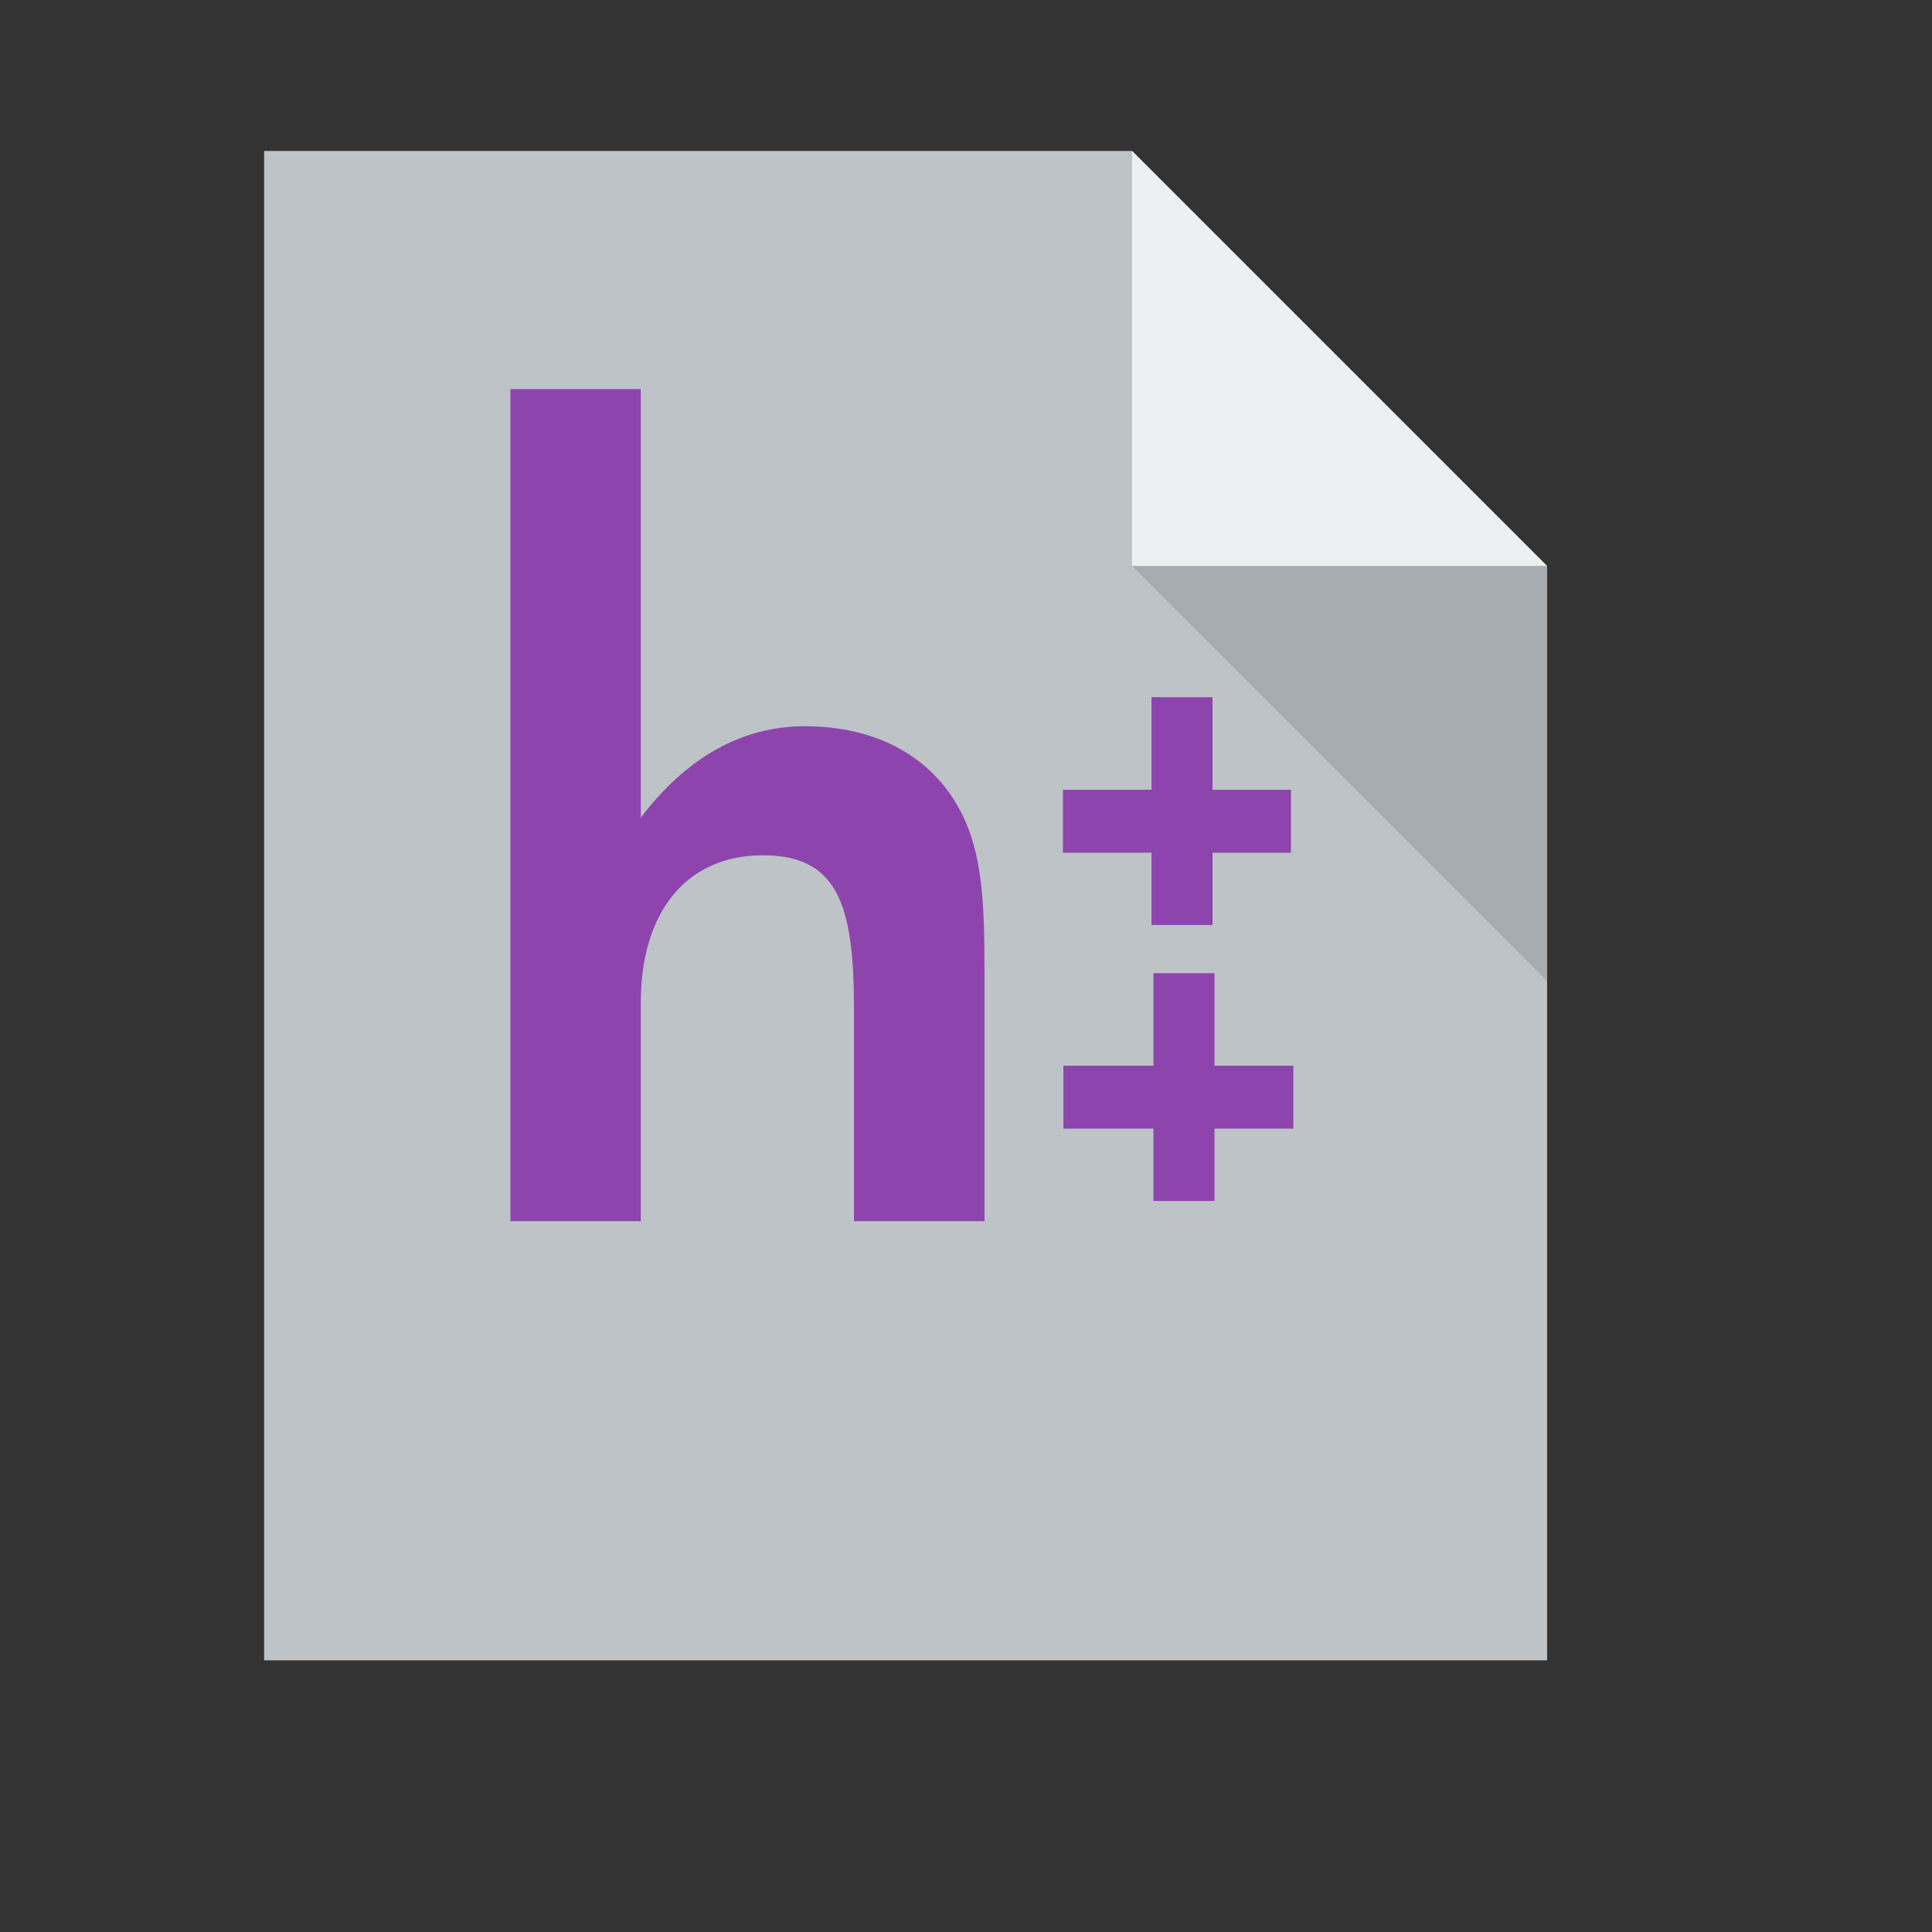 <?xml version="1.0" standalone="no"?>
<!DOCTYPE svg PUBLIC "-//W3C//DTD SVG 20010904//EN" "http://www.w3.org/TR/2001/REC-SVG-20010904/DTD/svg10.dtd">
<!-- Created using Karbon, part of Calligra: http://www.calligra.org/karbon -->
<svg xmlns="http://www.w3.org/2000/svg" xmlns:xlink="http://www.w3.org/1999/xlink" width="38.4pt" height="38.4pt">
<rect width="100%" height="100%" fill="#333333" stroke="none"/>
<defs/>
<g id="layer1">
  <path id="rect4090" transform="translate(7, 4)" fill="#bdc3c7" d="M0 0L0 40L34 40L34 11L23 0Z"/>
  <path id="path4151" transform="matrix(3.543 0 0 3.543 30 4)" fill="#ecf0f1" d="M0 0L0 3.104L3.104 3.104Z"/>
  <rect id="shape11" transform="matrix(-3.88578e-16 1 -1 -3.88578e-16 34.211 20.93)" fill="#8e44ad" fill-rule="evenodd" stroke="#003bc3" stroke-width="0" stroke-linecap="square" stroke-linejoin="miter" stroke-miterlimit="2" width="1.251pt" height="4.531pt"/>
  <path id="path4252" transform="matrix(3.543 0 0 3.543 30 15)" fill="#000000" fill-opacity="0.118" d="M3.104 3.104L3.104 0L0 0Z"/>
  <rect id="shape111" transform="matrix(-1 0 0 -1 32.133 24.513)" fill="#8e44ad" fill-rule="evenodd" stroke="#003bc3" stroke-width="0" stroke-linecap="square" stroke-linejoin="miter" stroke-miterlimit="2" width="1.213pt" height="4.527pt"/>
  <rect id="shape112" transform="matrix(0 1 -1 0 34.276 28.242)" fill="#8e44ad" fill-rule="evenodd" stroke="#003bc3" stroke-width="0" stroke-linecap="square" stroke-linejoin="miter" stroke-miterlimit="2" width="1.251pt" height="4.571pt"/>
  <rect id="shape113" transform="matrix(-1 0 0 -1 32.185 31.827)" fill="#8e44ad" fill-rule="evenodd" stroke="#003bc3" stroke-width="0" stroke-linecap="square" stroke-linejoin="miter" stroke-miterlimit="2" width="1.213pt" height="4.527pt"/>
  <path id="path3036-6" transform="translate(13.526, 10.313)" fill="#8e44ad" d="M0 0L3.455 0L3.455 11.357C4.678 9.747 6.147 8.933 7.802 8.933C9.71 8.933 11.155 9.747 11.901 11.132C12.523 12.277 12.564 13.659 12.564 15.473L12.564 22.05L9.105 22.05L9.105 16.394C9.105 13.63 8.654 12.353 6.687 12.353C4.698 12.353 3.455 13.815 3.455 16.267L3.455 22.05L0 22.05L0 9.318"/>
 </g>
</svg>
